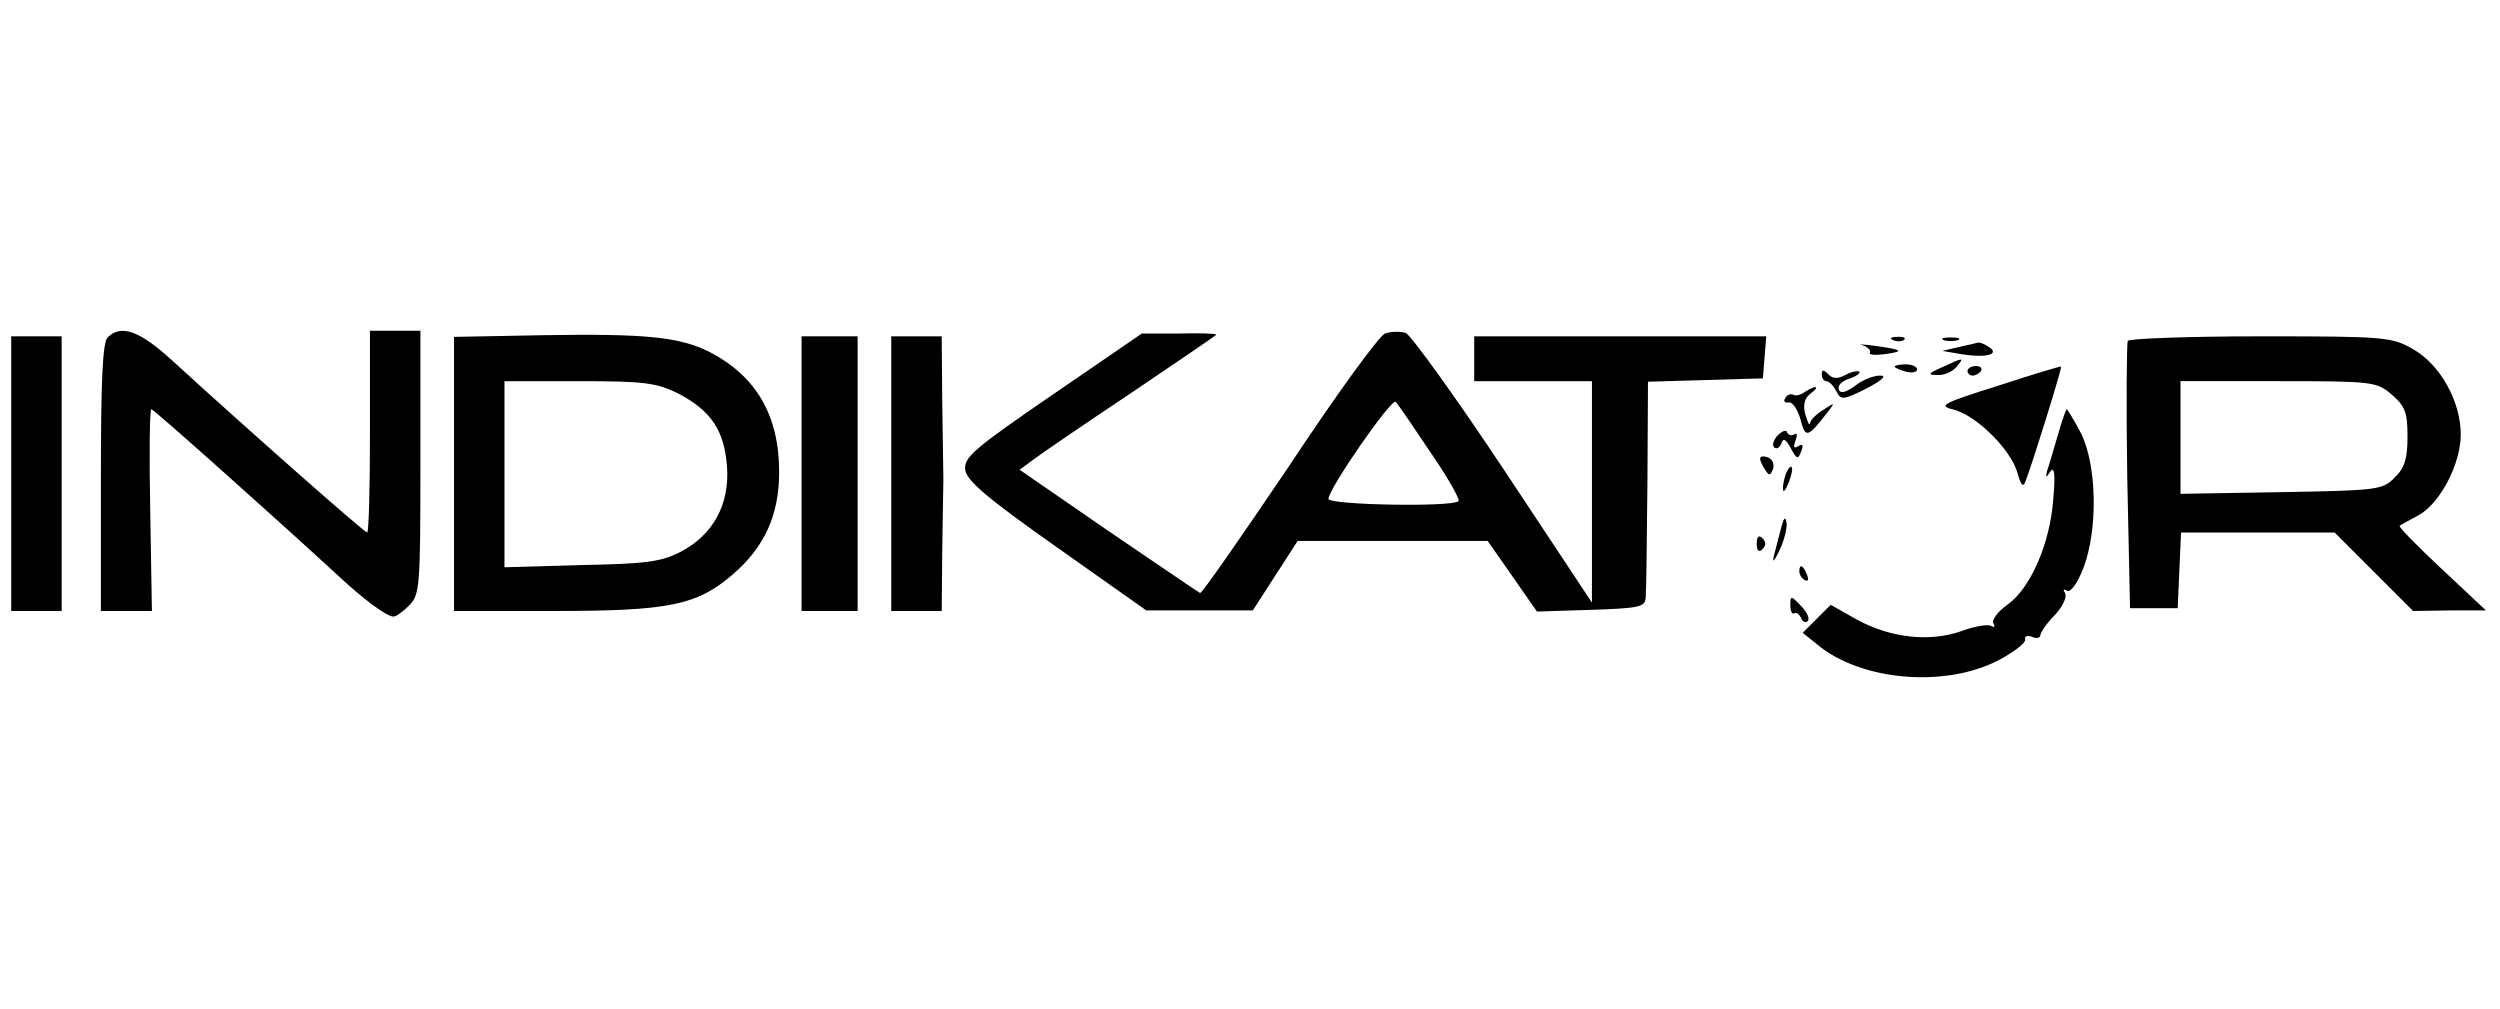 <?xml version="1.0" standalone="no"?>
<!DOCTYPE svg PUBLIC "-//W3C//DTD SVG 20010904//EN"
 "http://www.w3.org/TR/2001/REC-SVG-20010904/DTD/svg10.dtd">
<svg version="1.0" xmlns="http://www.w3.org/2000/svg"
 width="446pt" height="180pt" viewBox="0 0 446 180"
 preserveAspectRatio="xMidYMid meet">

<g transform="translate(0,180) scale(0.1,-0.1)"
fill="#000000" stroke="none">
<path d="M192 1198 c-9 -9 -12 -78 -12 -250 l0 -238 45 0 46 0 -3 180 c-2 99
-1 180 2 180 4 0 208 -182 330 -294 49 -46 90 -76 102 -76 5 0 17 9 28 20 19
19 20 33 20 255 l0 235 -45 0 -45 0 0 -180 c0 -99 -2 -180 -5 -180 -5 0 -218
188 -348 307 -58 53 -91 65 -115 41z"/>
<path d="M968 1202 l-158 -3 0 -244 0 -245 178 0 c205 0 255 10 319 65 57 49
83 106 83 183 0 101 -41 171 -124 214 -54 27 -113 33 -298 30z m242 -104 c59
-31 82 -66 87 -130 5 -68 -25 -122 -82 -152 -34 -18 -62 -22 -177 -24 l-138
-4 0 166 0 166 133 0 c118 0 138 -3 177 -22z"/>
<path d="M1878 1096 c-140 -96 -159 -112 -156 -134 2 -19 38 -50 163 -138
l160 -113 95 0 95 0 40 62 40 62 170 0 169 0 44 -63 44 -63 96 3 c89 3 97 5
98 23 1 11 2 102 3 202 l1 182 103 3 102 3 3 38 3 37 -260 0 -261 0 0 -40 0
-40 105 0 105 0 0 -197 0 -198 -157 237 c-87 131 -166 240 -175 244 -10 3 -26
3 -37 -1 -10 -3 -87 -109 -171 -236 -85 -126 -156 -228 -159 -227 -4 2 -77 52
-164 111 l-158 109 23 17 c13 10 92 64 176 120 83 56 152 103 152 104 0 2 -30
3 -67 2 l-66 0 -159 -109z m674 -103 c31 -45 53 -84 50 -87 -10 -11 -232 -7
-232 4 0 18 113 181 120 173 4 -4 32 -45 62 -90z"/>
<path d="M20 955 l0 -245 45 0 45 0 0 245 0 245 -45 0 -45 0 0 -245z"/>
<path d="M1430 955 l0 -245 50 0 50 0 0 245 0 245 -50 0 -50 0 0 -245z"/>
<path d="M1590 955 l0 -245 45 0 45 0 1 110 c1 61 2 117 2 125 0 8 -1 69 -2
135 l-1 120 -45 0 -45 0 0 -245z"/>
<path d="M3378 1193 c7 -3 16 -2 19 1 4 3 -2 6 -13 5 -11 0 -14 -3 -6 -6z"/>
<path d="M3468 1193 c6 -2 18 -2 25 0 6 3 1 5 -13 5 -14 0 -19 -2 -12 -5z"/>
<path d="M3796 1192 c-2 -4 -3 -114 -1 -243 l5 -234 42 0 43 0 3 68 3 67 137
0 137 0 70 -70 70 -70 65 1 65 0 -79 74 c-44 41 -78 76 -75 77 2 2 18 10 34
19 38 21 75 91 75 144 0 59 -37 125 -85 152 -38 22 -51 23 -272 23 -127 0
-234 -4 -237 -8z m471 -96 c24 -21 28 -32 28 -75 0 -39 -5 -56 -23 -73 -21
-22 -31 -23 -202 -26 l-180 -3 0 100 0 101 174 0 c170 0 176 -1 203 -24z"/>
<path d="M3323 1184 c9 -3 15 -9 13 -13 -3 -4 9 -5 25 -3 37 5 35 8 -16 15
-22 3 -32 3 -22 1z"/>
<path d="M3495 1181 l-30 -7 35 -6 c43 -7 69 0 48 13 -7 5 -15 8 -18 8 -3 -1
-18 -4 -35 -8z"/>
<path d="M3465 1145 c-25 -11 -27 -14 -9 -14 12 -1 27 6 34 14 15 18 14 18
-25 0z"/>
<path d="M3380 1146 c0 -2 9 -6 20 -9 11 -3 20 -1 20 4 0 5 -9 9 -20 9 -11 0
-20 -2 -20 -4z"/>
<path d="M3510 1138 c0 -4 4 -8 9 -8 6 0 12 4 15 8 3 5 -1 9 -9 9 -8 0 -15 -4
-15 -9z"/>
<path d="M3565 1112 c-102 -32 -108 -36 -79 -43 41 -11 101 -71 113 -112 6
-22 10 -27 14 -17 12 30 66 204 64 206 -1 1 -51 -14 -112 -34z"/>
<path d="M3250 1132 c0 -7 4 -12 8 -12 5 0 13 -8 18 -18 8 -16 12 -16 54 5 28
15 37 23 24 23 -11 0 -29 -7 -40 -15 -22 -17 -34 -19 -34 -6 0 5 9 13 21 16
11 4 18 9 16 12 -3 2 -14 0 -25 -6 -13 -7 -22 -7 -30 1 -9 9 -12 9 -12 0z"/>
<path d="M3220 1101 c-8 -6 -17 -8 -21 -5 -4 2 -11 0 -14 -6 -4 -6 -1 -9 6 -8
6 2 16 -12 21 -30 9 -34 12 -34 48 12 14 18 14 19 -7 5 -13 -8 -23 -18 -24
-24 -1 -5 -4 1 -8 15 -5 17 -2 29 8 37 19 14 12 17 -9 4z"/>
<path d="M3671 1023 c-8 -27 -16 -55 -19 -63 -3 -13 -2 -13 6 -1 7 10 9 -5 5
-50 -6 -80 -41 -159 -82 -188 -17 -12 -28 -27 -25 -33 4 -6 2 -8 -3 -5 -6 4
-30 0 -54 -9 -57 -20 -127 -12 -187 21 l-46 26 -25 -25 -25 -25 25 -20 c78
-66 230 -79 326 -28 26 14 47 30 46 36 -2 6 4 8 12 5 8 -4 15 -2 15 3 0 4 11
21 26 36 14 15 22 32 18 39 -4 6 -3 8 4 4 6 -3 18 13 29 41 26 69 24 184 -5
241 -12 23 -24 42 -25 42 -1 0 -9 -21 -16 -47z"/>
<path d="M3171 1023 c-7 -8 -10 -17 -6 -21 4 -4 10 -1 13 7 3 10 8 8 17 -9 10
-19 13 -20 18 -6 5 12 3 15 -5 10 -8 -5 -9 -2 -5 10 4 9 3 15 -2 11 -5 -3 -11
-1 -13 4 -1 5 -9 2 -17 -6z"/>
<path d="M3140 982 c0 -4 4 -13 9 -20 7 -11 9 -11 14 1 3 9 -1 18 -9 21 -8 3
-14 2 -14 -2z"/>
<path d="M3186 955 c-3 -9 -6 -22 -5 -28 0 -7 5 -1 10 12 5 13 8 26 5 28 -2 2
-6 -3 -10 -12z"/>
<path d="M3178 860 c-4 -14 -9 -36 -13 -50 -4 -16 0 -12 10 9 9 19 14 42 12
50 -2 10 -5 7 -9 -9z"/>
<path d="M3134 830 c0 -13 4 -16 10 -10 7 7 7 13 0 20 -6 6 -10 3 -10 -10z"/>
<path d="M3210 781 c0 -6 4 -13 10 -16 6 -3 7 1 4 9 -7 18 -14 21 -14 7z"/>
<path d="M3194 720 c0 -10 3 -17 7 -14 4 2 9 -2 12 -8 2 -7 8 -10 12 -6 4 4
-1 16 -12 27 -18 19 -19 19 -19 1z"/>
</g>
</svg>
